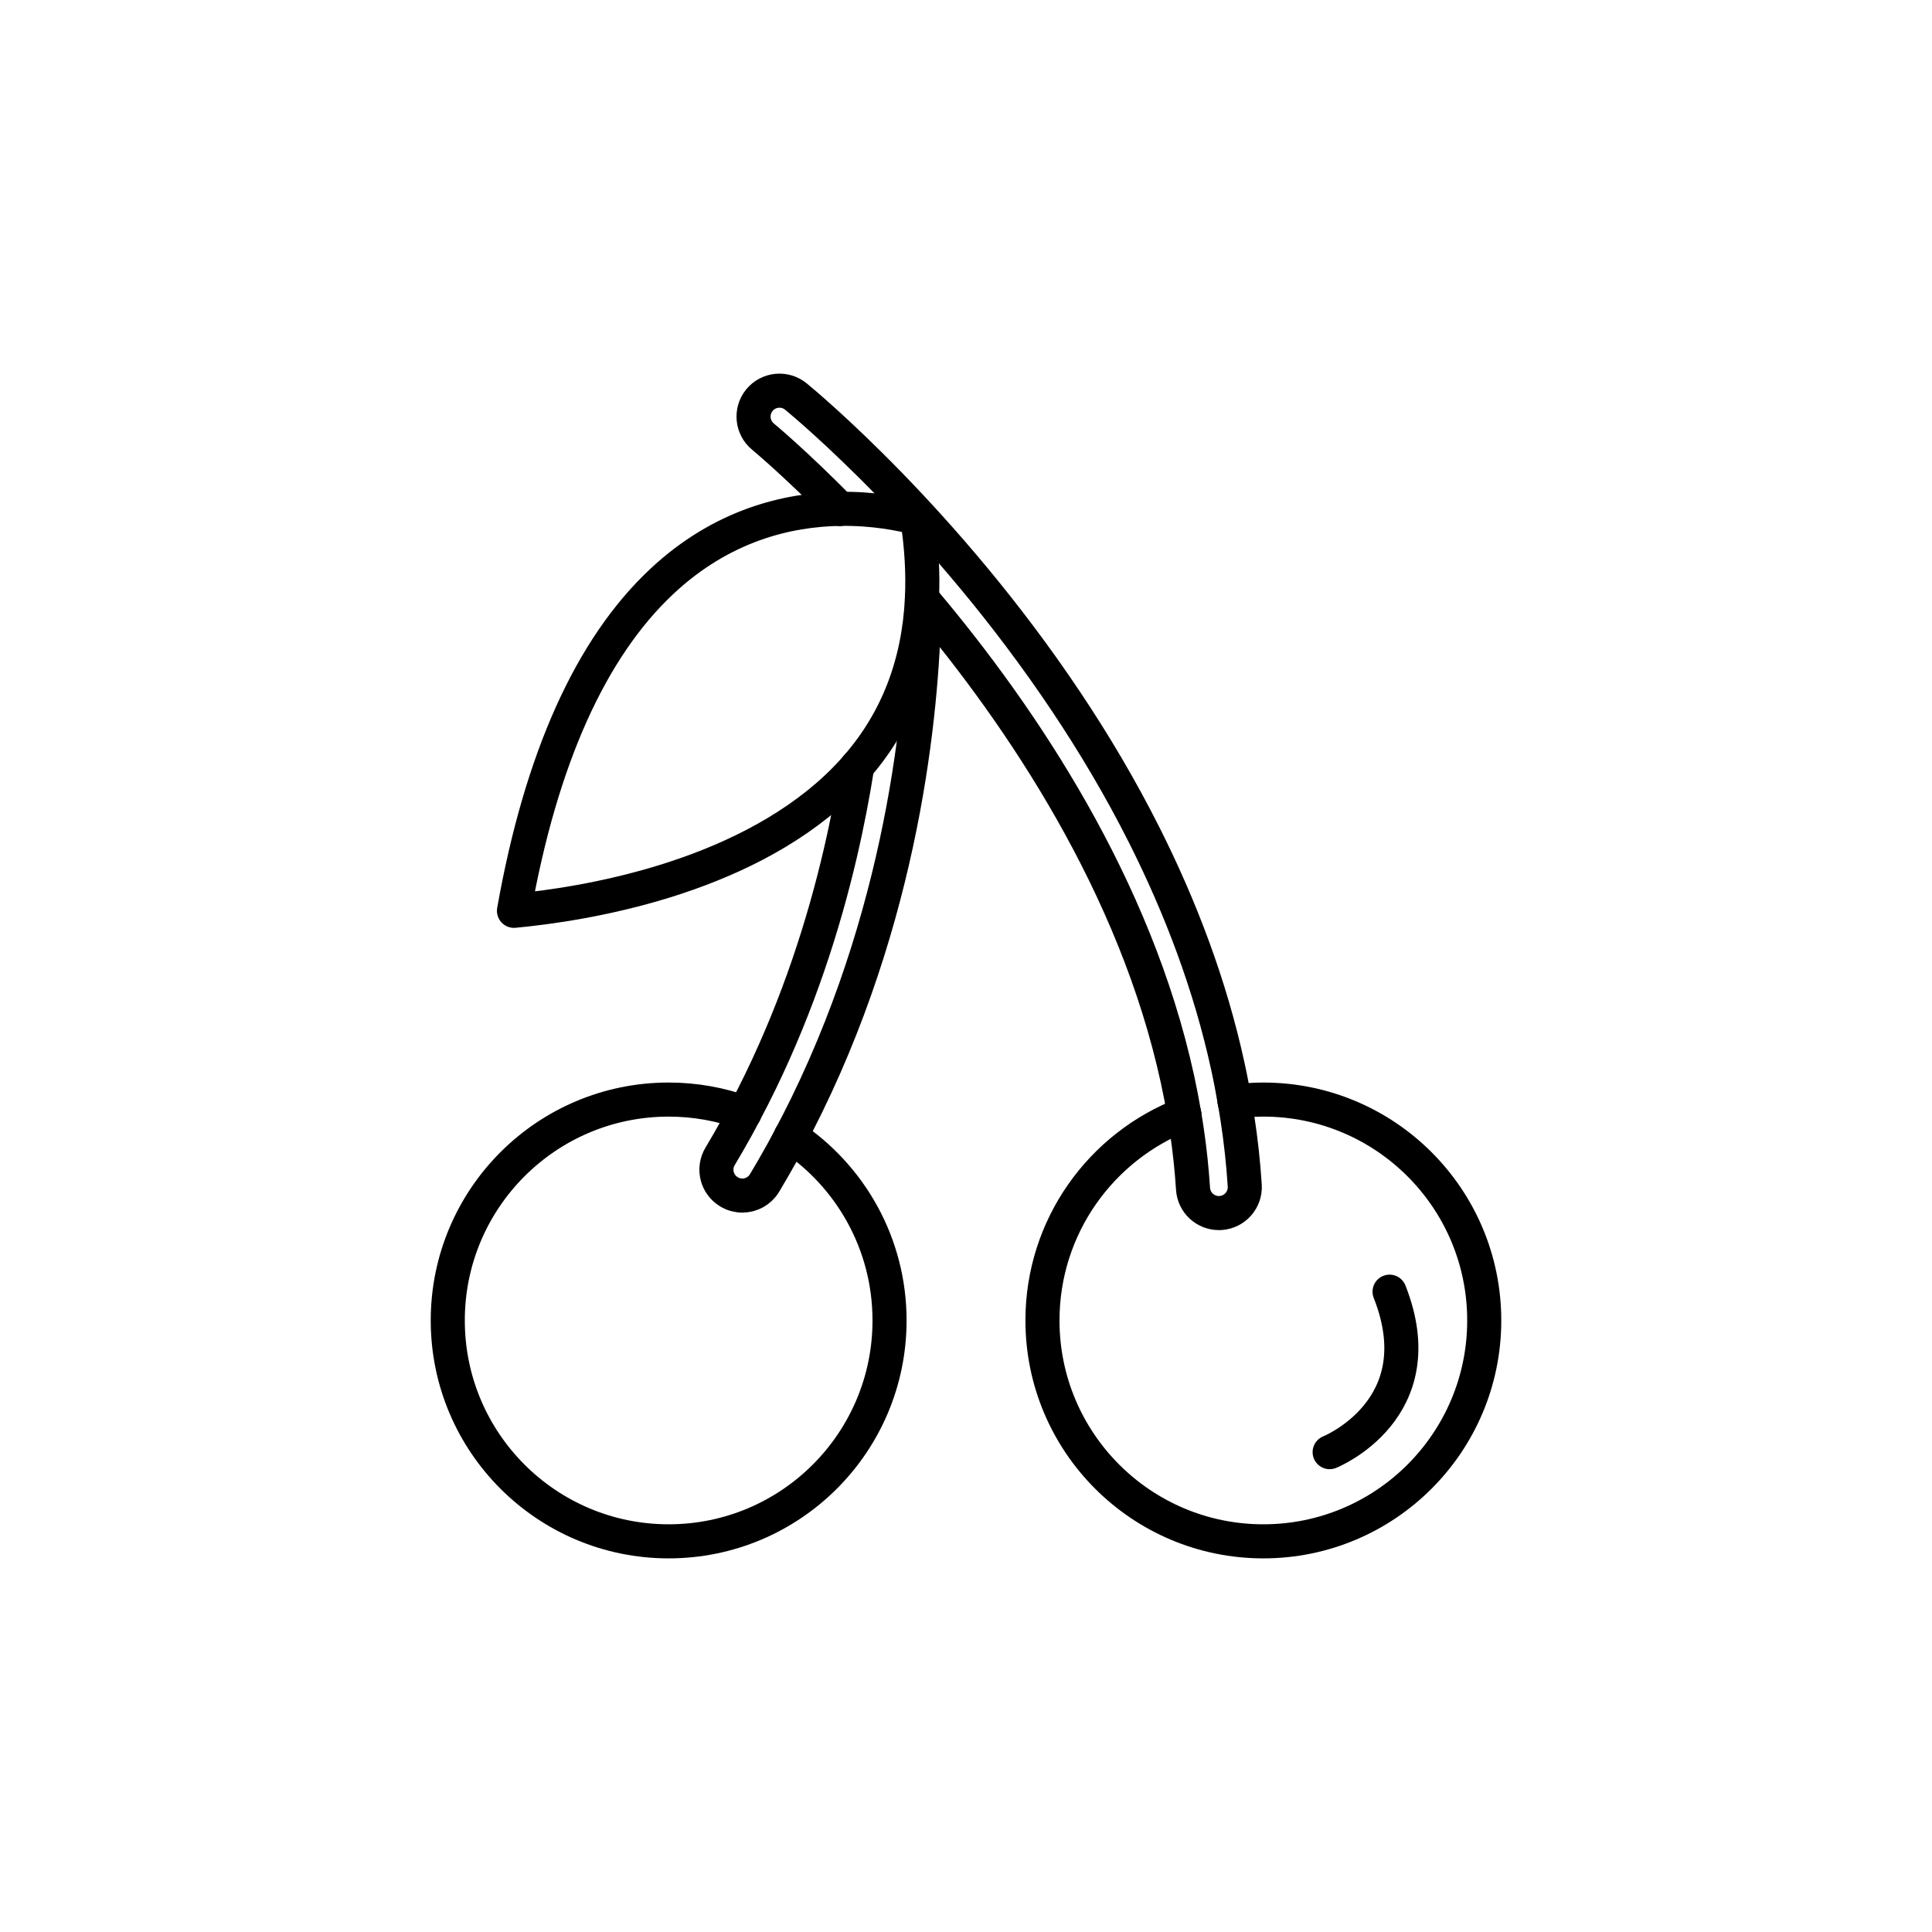<?xml version="1.0" encoding="utf-8"?>
<!-- Generator: Adobe Illustrator 16.0.0, SVG Export Plug-In . SVG Version: 6.00 Build 0)  -->
<!DOCTYPE svg PUBLIC "-//W3C//DTD SVG 1.1//EN" "http://www.w3.org/Graphics/SVG/1.1/DTD/svg11.dtd">
<svg version="1.1" xmlns="http://www.w3.org/2000/svg" xmlns:xlink="http://www.w3.org/1999/xlink" x="0px" y="0px"
	 width="453.543px" height="453.543px" viewBox="0 0 453.543 453.543" enable-background="new 0 0 453.543 453.543"
	 xml:space="preserve">
<g id="kvadrat" display="none">
</g>
<g id="color" display="none">
	<g id="rdeča7bela" display="inline">
	</g>
	<g display="inline">
		
			<circle fill="#BD1622" stroke="#000000" stroke-width="8" stroke-linecap="round" stroke-linejoin="round" stroke-miterlimit="10" cx="156.969" cy="309.98" r="51.852"/>
		
			<circle fill="#BD1622" stroke="#000000" stroke-width="8" stroke-linecap="round" stroke-linejoin="round" stroke-miterlimit="10" cx="296.574" cy="309.98" r="51.853"/>
		
			<path fill="#7E4E24" stroke="#000000" stroke-width="8" stroke-linecap="round" stroke-linejoin="round" stroke-miterlimit="10" d="
			M286.529,284.761c-0.129,0.009-0.27,0.009-0.389,0.009c-3.182,0-5.861-2.46-6.07-5.689c-0.291-4.541-0.77-9.031-1.42-13.471
			c-0.59-4.099-1.34-8.15-2.211-12.159c-9.889-45.5-36.539-85.1-59.459-112.31c-4.131-4.9-8.131-9.391-11.9-13.451
			c-14.641-15.79-25.641-24.929-25.961-25.19c-2.59-2.129-2.969-5.96-0.85-8.56c2.141-2.6,5.971-2.98,8.57-0.85
			c2.33,1.91,35.02,29.08,63.439,71.631c6.48,9.69,12.73,20.179,18.352,31.349c8.43,16.761,15.449,35.04,19.658,54.47
			c0.861,3.94,1.602,7.94,2.201,11.971c0.799,5.19,1.379,10.46,1.719,15.79C292.419,281.65,289.88,284.54,286.529,284.761z"/>
		
			<path fill="#7E4E24" stroke="#000000" stroke-width="8" stroke-linecap="round" stroke-linejoin="round" stroke-miterlimit="10" d="
			M216.98,141.141c-0.25,21.46-3.801,69.549-27.621,118.339c-1.76,3.621-3.639,7.241-5.629,10.851
			c-1.361,2.459-2.781,4.919-4.25,7.379c-1.141,1.9-3.15,2.951-5.221,2.951c-1.06,0-2.15-0.281-3.119-0.871
			c-2.891-1.72-3.82-5.459-2.09-8.339c1.309-2.19,2.58-4.391,3.799-6.6c2.01-3.621,3.891-7.261,5.641-10.891
			c8.92-18.39,14.84-36.799,18.76-53.58c3.09-13.21,4.93-25.409,6.029-35.799c2.141-20.431,1.371-33.86,1.352-34.17
			c-0.061-0.96,0.109-1.891,0.449-2.721c0.859-2.069,2.83-3.589,5.22-3.75c3.289-0.25,6.25,2.321,6.469,5.67
			C216.82,130.3,217.06,134.411,216.98,141.141z"/>
		
			<path fill="#39A935" stroke="#000000" stroke-width="8" stroke-linecap="round" stroke-linejoin="round" stroke-miterlimit="10" d="
			M215.323,121.634c4.078,26.384-2.27,47.642-18.889,63.237c-22.959,21.546-59.203,27.387-75.779,28.947
			c6.324-35.639,17.971-61.625,34.66-77.285C178.613,114.67,205.527,119.035,215.323,121.634z"/>
		<path fill="none" stroke="#000000" stroke-width="6" stroke-linecap="round" stroke-linejoin="round" stroke-miterlimit="10" d="
			M312.136,340.894c0,0,25.004-10.021,14.07-37.67"/>
	</g>
</g>
<g id="cb">
	<g id="rdeča7bela_copy">
	</g>
	<path fill="none" stroke="#000000" stroke-width="8" stroke-linecap="round" stroke-linejoin="round" stroke-miterlimit="10" d="
		M174.771,261.267c-5.552-2.03-11.548-3.138-17.803-3.138c-28.637,0-51.852,23.214-51.852,51.851s23.215,51.852,51.852,51.852
		c28.639,0,51.854-23.215,51.854-51.852c0-18.038-9.214-33.917-23.188-43.206"/>
	<path fill="none" stroke="#000000" stroke-width="8" stroke-linecap="round" stroke-linejoin="round" stroke-miterlimit="10" d="
		M278.008,261.566c-19.463,7.469-33.286,26.322-33.286,48.415c0,28.637,23.215,51.852,51.852,51.852
		c28.639,0,51.854-23.215,51.854-51.852s-23.215-51.851-51.854-51.851c-2.286,0-4.531,0.163-6.739,0.45"/>
	<path fill="none" stroke="#000000" stroke-width="8" stroke-linecap="round" stroke-linejoin="round" stroke-miterlimit="10" d="
		M278.008,261.566c0.229,1.344,0.447,2.691,0.642,4.045c0.65,4.44,1.128,8.931,1.419,13.47c0.209,3.23,2.889,5.69,6.071,5.69
		c0.119,0,0.26,0,0.388-0.009c3.352-0.221,5.891-3.112,5.68-6.461c-0.34-5.329-0.92-10.6-1.719-15.789
		c-0.196-1.318-0.43-2.624-0.655-3.933"/>
	<path fill="none" stroke="#000000" stroke-width="8" stroke-linecap="round" stroke-linejoin="round" stroke-miterlimit="10" d="
		M185.633,266.774c-0.629,1.187-1.25,2.373-1.903,3.558c-1.362,2.459-2.781,4.918-4.25,7.379c-1.141,1.9-3.15,2.951-5.221,2.951
		c-1.061,0-2.15-0.281-3.119-0.871c-2.891-1.721-3.821-5.459-2.09-8.34c1.309-2.189,2.58-4.391,3.799-6.6
		c0.662-1.192,1.288-2.39,1.922-3.584"/>
	<g>
		<path fill="none" stroke="#000000" stroke-width="8" stroke-linecap="round" stroke-linejoin="round" stroke-miterlimit="10" d="
			M216.427,140.495c0.285-5.959-0.081-12.249-1.103-18.861c-3.832-1.016-10.289-2.296-18.118-2.178"/>
		<path fill="none" stroke="#000000" stroke-width="8" stroke-linecap="round" stroke-linejoin="round" stroke-miterlimit="10" d="
			M216.427,140.495c-0.734,15.361-5.809,28.524-15.17,39.351"/>
		<path fill="none" stroke="#000000" stroke-width="8" stroke-linecap="round" stroke-linejoin="round" stroke-miterlimit="10" d="
			M197.206,119.456c-12.186,0.184-27.705,3.766-41.89,17.077c-16.689,15.66-28.336,41.646-34.66,77.285
			c16.576-1.56,52.82-7.4,75.779-28.947c1.719-1.614,3.323-3.292,4.822-5.025"/>
		<path fill="none" stroke="#000000" stroke-width="8" stroke-linecap="round" stroke-linejoin="round" stroke-miterlimit="10" d="
			M197.206,119.456c-10.548-10.695-17.828-16.743-18.088-16.956c-2.59-2.128-2.968-5.958-0.849-8.56
			c2.14-2.601,5.971-2.979,8.571-0.85c2.33,1.909,35.02,29.08,63.439,71.631c6.481,9.688,12.731,20.178,18.352,31.349
			c8.429,16.761,15.449,35.04,19.658,54.471c0.58,2.652,1.082,5.339,1.546,8.038"/>
		<path fill="none" stroke="#000000" stroke-width="8" stroke-linecap="round" stroke-linejoin="round" stroke-miterlimit="10" d="
			M216.427,140.495c0.186,0.219,0.367,0.427,0.553,0.648"/>
		<path fill="none" stroke="#000000" stroke-width="8" stroke-linecap="round" stroke-linejoin="round" stroke-miterlimit="10" d="
			M278.008,261.566c-0.463-2.724-0.986-5.43-1.569-8.115c-9.889-45.5-36.539-85.1-59.459-112.308"/>
		<path fill="none" stroke="#000000" stroke-width="8" stroke-linecap="round" stroke-linejoin="round" stroke-miterlimit="10" d="
			M201.257,179.846c-1.023,6.465-2.325,13.342-4.007,20.535c-3.92,16.781-9.84,35.19-18.76,53.581
			c-1.174,2.434-2.428,4.871-3.718,7.306"/>
		<path fill="none" stroke="#000000" stroke-width="8" stroke-linecap="round" stroke-linejoin="round" stroke-miterlimit="10" d="
			M216.98,141.143c-0.25,21.458-3.801,69.547-27.621,118.337c-1.183,2.433-2.438,4.864-3.726,7.294"/>
	</g>
	<path fill="none" stroke="#000000" stroke-width="8" stroke-linecap="round" stroke-linejoin="round" stroke-miterlimit="10" d="
		M326.207,303.224c10.934,27.65-14.07,37.671-14.07,37.671"/>
</g>
<g id="pivot">
	<circle fill="none" cx="228.008" cy="358.922" r="14.132"/>
</g>
</svg>
